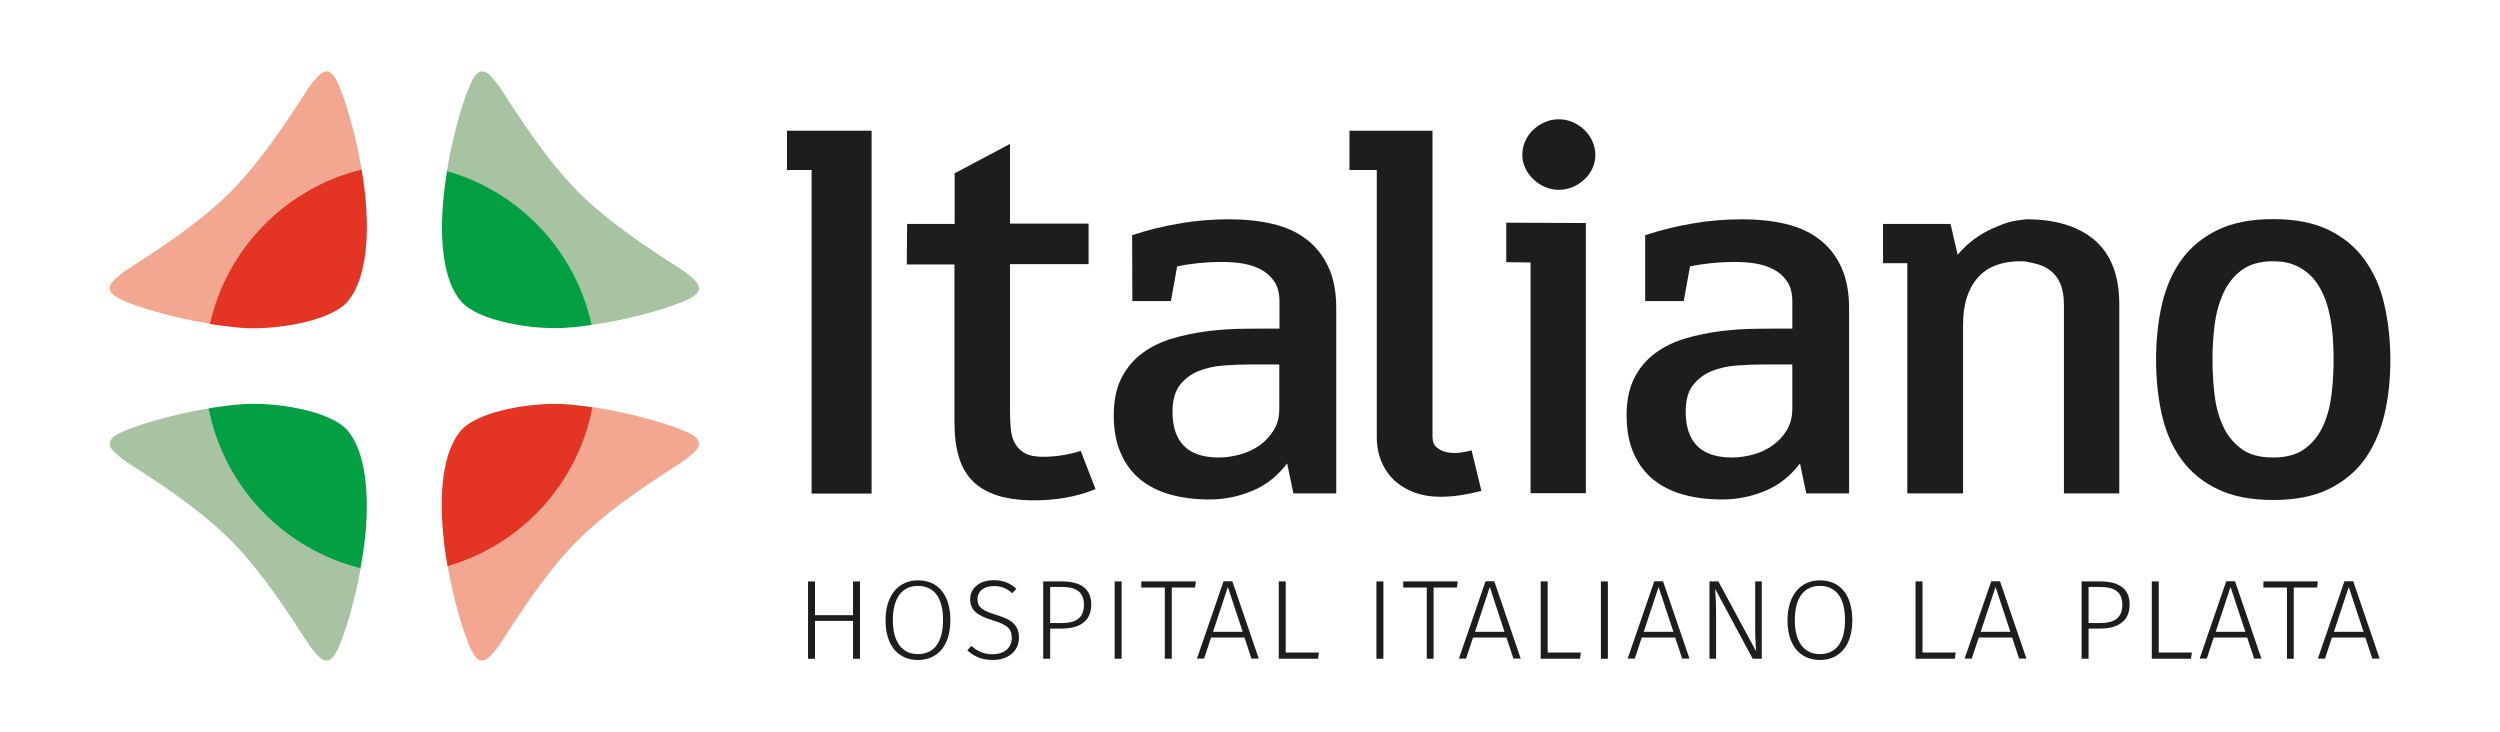 <?xml version="1.0" encoding="utf-8"?>
<!-- Generator: Adobe Illustrator 23.0.1, SVG Export Plug-In . SVG Version: 6.00 Build 0)  -->
<svg version="1.1" id="Capa_1" xmlns="http://www.w3.org/2000/svg" xmlns:xlink="http://www.w3.org/1999/xlink" x="0px" y="0px"
	 viewBox="0 0 140 41" style="enable-background:new 0 0 140 41;" xml:space="preserve">
<style type="text/css">
	.st0{fill:#1D1D1B;}
	.st1{fill:#F3A790;}
	.st2{fill:#A8C3A1;}
	.st3{fill:#E43423;}
	.st4{fill:#02A043;}
</style>
<g>
	<polygon class="st0" points="45.45,27.64 45.45,9.52 44.07,9.52 44.07,7.32 48.81,7.32 48.81,27.64 	"/>
	<path class="st0" d="M53.43,9.72l3.13-1.66v4.46h4.4v2.27h-4.4v8.16c0,0.36,0.01,0.71,0.04,1.03c0.03,0.32,0.1,0.6,0.23,0.83
		c0.12,0.23,0.3,0.42,0.55,0.56c0.24,0.14,0.58,0.21,1.03,0.21c0.71,0,1.41-0.11,2.11-0.33l0.83,2.14c-0.54,0.22-1.1,0.38-1.67,0.48
		c-0.57,0.1-1.15,0.15-1.73,0.15c-0.81,0-1.5-0.09-2.06-0.26c-0.57-0.18-1.04-0.45-1.4-0.8c-0.36-0.36-0.63-0.81-0.79-1.36
		c-0.17-0.55-0.25-1.2-0.25-1.95v-8.84h-2.67l0.02-2.27h2.66V9.72z"/>
	<path class="st0" d="M63.4,13.17c0.88-0.29,1.78-0.51,2.69-0.66c0.9-0.16,1.83-0.23,2.77-0.23c0.85,0,1.64,0.08,2.37,0.25
		c0.73,0.17,1.36,0.44,1.89,0.84c0.53,0.39,0.95,0.91,1.25,1.54c0.31,0.64,0.46,1.42,0.46,2.36v10.36h-2.4l-0.35-1.68
		c-0.53,0.7-1.17,1.21-1.93,1.53c-0.76,0.32-1.57,0.49-2.43,0.49c-0.78,0-1.51-0.09-2.16-0.27c-0.66-0.18-1.22-0.46-1.69-0.84
		c-0.47-0.38-0.84-0.87-1.1-1.47c-0.27-0.59-0.4-1.31-0.4-2.15c0-0.83,0.15-1.52,0.44-2.09c0.29-0.56,0.68-1.02,1.17-1.38
		c0.49-0.36,1.05-0.63,1.69-0.82c0.64-0.19,1.3-0.32,1.99-0.41c0.69-0.08,1.37-0.13,2.06-0.13c0.69-0.01,1.34-0.01,1.93-0.01v-1.54
		c0-0.45-0.1-0.82-0.3-1.11c-0.2-0.29-0.45-0.51-0.76-0.67c-0.31-0.16-0.66-0.27-1.04-0.33c-0.38-0.06-0.76-0.08-1.14-0.08
		c-0.85,0-1.68,0.08-2.49,0.25l-0.35,1.94h-2.16L63.4,13.17z M71.64,20.41h-1.63c-0.5,0-1,0.02-1.52,0.06
		c-0.51,0.04-0.98,0.15-1.4,0.32c-0.42,0.18-0.76,0.44-1.03,0.79c-0.26,0.35-0.4,0.84-0.4,1.47c0,1.71,0.86,2.57,2.59,2.57
		c0.4,0,0.8-0.06,1.2-0.17c0.4-0.11,0.76-0.28,1.09-0.51c0.32-0.23,0.58-0.51,0.79-0.85c0.21-0.34,0.31-0.73,0.31-1.19V20.41z"/>
	<path class="st0" d="M75.58,7.32h4.64v17.13c0,0.28,0.08,0.48,0.24,0.61c0.16,0.13,0.35,0.22,0.58,0.27
		c0.23,0.04,0.46,0.05,0.71,0.02c0.25-0.03,0.47-0.08,0.66-0.13l0.55,2.27c-0.39,0.1-0.77,0.18-1.16,0.24
		c-0.39,0.06-0.77,0.09-1.16,0.09c-0.51,0-0.98-0.08-1.41-0.23c-0.43-0.16-0.8-0.38-1.12-0.66c-0.31-0.29-0.56-0.64-0.74-1.06
		c-0.18-0.42-0.27-0.89-0.27-1.41V9.52h-1.53V7.32z"/>
	<path class="st0" d="M85.71,14.7l-1.36-0.02v-2.21l4.46,0.02v15.13h-3.1V14.7z M85.25,8.67c0-0.28,0.05-0.54,0.17-0.78
		c0.11-0.24,0.26-0.46,0.45-0.63c0.19-0.18,0.4-0.32,0.65-0.42c0.24-0.11,0.5-0.16,0.78-0.16c0.27,0,0.52,0.05,0.77,0.16
		c0.25,0.11,0.47,0.25,0.65,0.43c0.19,0.18,0.34,0.39,0.45,0.63c0.11,0.24,0.17,0.49,0.17,0.77c0,0.28-0.06,0.53-0.17,0.77
		c-0.11,0.24-0.26,0.45-0.46,0.62c-0.19,0.18-0.41,0.32-0.65,0.42c-0.24,0.1-0.5,0.15-0.76,0.15c-0.26,0-0.52-0.05-0.76-0.15
		c-0.24-0.1-0.46-0.24-0.65-0.42c-0.19-0.18-0.35-0.38-0.46-0.62C85.31,9.21,85.25,8.95,85.25,8.67"/>
	<path class="st0" d="M92.13,13.17c0.88-0.29,1.78-0.51,2.68-0.66c0.91-0.16,1.83-0.23,2.77-0.23c0.85,0,1.64,0.08,2.37,0.25
		c0.73,0.17,1.36,0.44,1.89,0.84c0.53,0.39,0.95,0.91,1.25,1.54c0.3,0.64,0.46,1.42,0.46,2.36v10.36h-2.4l-0.35-1.68
		c-0.53,0.7-1.17,1.21-1.93,1.53c-0.76,0.32-1.57,0.49-2.43,0.49c-0.78,0-1.51-0.09-2.16-0.27c-0.66-0.18-1.22-0.46-1.69-0.84
		c-0.47-0.38-0.84-0.87-1.1-1.47c-0.27-0.59-0.4-1.31-0.4-2.15c0-0.83,0.15-1.52,0.44-2.09c0.29-0.56,0.68-1.02,1.17-1.38
		c0.49-0.36,1.05-0.63,1.69-0.82c0.64-0.19,1.3-0.32,1.99-0.41c0.68-0.08,1.37-0.13,2.06-0.13c0.69-0.01,1.34-0.01,1.93-0.01v-1.54
		c0-0.45-0.1-0.82-0.3-1.11c-0.2-0.29-0.45-0.51-0.76-0.67c-0.31-0.16-0.65-0.27-1.04-0.33c-0.38-0.06-0.76-0.08-1.14-0.08
		c-0.85,0-1.68,0.08-2.49,0.25l-0.35,1.94h-2.16L92.13,13.17z M100.37,20.41h-1.62c-0.5,0-1,0.02-1.52,0.06
		c-0.51,0.04-0.98,0.15-1.4,0.32c-0.42,0.18-0.76,0.44-1.03,0.79c-0.27,0.35-0.4,0.84-0.4,1.47c0,1.71,0.86,2.57,2.59,2.57
		c0.4,0,0.8-0.06,1.2-0.17c0.4-0.11,0.76-0.28,1.08-0.51c0.32-0.23,0.59-0.51,0.79-0.85c0.2-0.34,0.31-0.73,0.31-1.19V20.41z"/>
	<path class="st0" d="M105.45,12.54h3.78l0.4,1.73c0.53-0.64,1.18-1.13,1.96-1.48c0.78-0.34,1.03-0.42,1.88-0.51
		c0.8,0,1.51,0.09,2.15,0.28c0.64,0.19,1.19,0.48,1.65,0.86c0.46,0.39,0.81,0.88,1.05,1.48c0.24,0.6,0.36,1.32,0.36,2.15v10.58h-3.1
		V17.05c0-0.46-0.07-0.85-0.2-1.16c-0.13-0.31-0.32-0.56-0.56-0.74c-0.24-0.19-0.54-0.32-0.89-0.4c-0.22-0.05-0.48-0.11-0.65-0.12
		c-1.16-0.02-2.01,0.31-2.54,0.94c-0.54,0.62-0.81,1.5-0.81,2.61v9.45h-3.12V14.74h-1.36V12.54z"/>
	<path class="st0" d="M127.3,12.27c1.23,0,2.26,0.2,3.09,0.6c0.83,0.4,1.51,0.96,2.02,1.67c0.52,0.71,0.89,1.54,1.11,2.5
		c0.22,0.96,0.34,2,0.34,3.1c0,1.12-0.11,2.15-0.34,3.11c-0.23,0.95-0.6,1.78-1.11,2.49c-0.51,0.7-1.19,1.25-2.02,1.66
		c-0.84,0.4-1.87,0.6-3.09,0.6c-1.23,0-2.26-0.2-3.1-0.6c-0.84-0.4-1.52-0.96-2.03-1.66c-0.51-0.7-0.88-1.53-1.1-2.49
		c-0.22-0.96-0.33-1.99-0.33-3.11c0-1.1,0.11-2.14,0.33-3.1c0.22-0.96,0.59-1.8,1.1-2.5c0.51-0.71,1.19-1.26,2.03-1.67
		C125.04,12.47,126.07,12.27,127.3,12.27 M123.9,20.13c0,0.6,0.03,1.22,0.1,1.86c0.07,0.64,0.21,1.23,0.45,1.78
		c0.23,0.54,0.57,0.98,1.02,1.33c0.45,0.35,1.05,0.52,1.82,0.52c0.76,0,1.37-0.17,1.82-0.52c0.45-0.35,0.79-0.79,1.02-1.33
		c0.23-0.54,0.38-1.14,0.45-1.78c0.07-0.65,0.1-1.26,0.1-1.85c0-0.39-0.01-0.79-0.04-1.21c-0.03-0.42-0.08-0.83-0.17-1.25
		c-0.08-0.41-0.2-0.8-0.36-1.17c-0.16-0.37-0.36-0.69-0.61-0.97c-0.25-0.27-0.55-0.5-0.92-0.66c-0.36-0.17-0.79-0.25-1.29-0.25
		c-0.75,0-1.35,0.18-1.8,0.53c-0.45,0.35-0.79,0.8-1.02,1.34c-0.23,0.54-0.39,1.14-0.46,1.78C123.93,18.93,123.9,19.54,123.9,20.13"
		/>
	<polygon class="st0" points="45.64,34.77 45.64,36.89 45.25,36.89 45.25,32.56 45.64,32.56 45.64,34.45 47.77,34.45 47.77,32.56 
		48.16,32.56 48.16,36.89 47.77,36.89 47.77,34.77 	"/>
	<path class="st0" d="M53.22,34.73c0,1.42-0.71,2.23-1.82,2.23c-1.07,0-1.81-0.78-1.81-2.22c0-1.43,0.75-2.24,1.81-2.24
		C52.49,32.49,53.22,33.27,53.22,34.73 M50,34.73c0,1.3,0.58,1.9,1.4,1.9c0.87,0,1.41-0.61,1.41-1.91c0-1.31-0.55-1.91-1.41-1.91
		C50.57,32.81,50,33.42,50,34.73"/>
	<path class="st0" d="M56.92,32.97l-0.23,0.25c-0.33-0.28-0.62-0.4-1.03-0.4c-0.55,0-0.92,0.28-0.92,0.73
		c0,0.44,0.24,0.64,1.04,0.88c0.8,0.24,1.28,0.52,1.28,1.28c0,0.74-0.58,1.25-1.47,1.25c-0.61,0-1.06-0.21-1.42-0.54l0.23-0.25
		c0.31,0.28,0.66,0.47,1.18,0.47c0.62,0,1.08-0.33,1.08-0.92c0-0.52-0.27-0.74-1.06-0.98c-0.88-0.27-1.27-0.56-1.27-1.19
		c0-0.61,0.53-1.06,1.31-1.06C56.22,32.49,56.57,32.67,56.92,32.97"/>
	<path class="st0" d="M59.47,32.56c1.03,0,1.64,0.4,1.64,1.29c0,0.97-0.69,1.35-1.66,1.35h-0.64v1.69h-0.39v-4.33H59.47z
		 M59.45,34.89c0.74,0,1.25-0.23,1.25-1.03c0-0.73-0.46-0.99-1.24-0.99h-0.65v2.02H59.45z"/>
	<rect x="62.42" y="32.56" class="st0" width="0.39" height="4.33"/>
	<polygon class="st0" points="65.62,32.9 65.62,36.89 65.23,36.89 65.23,32.9 63.91,32.9 63.91,32.56 66.97,32.56 66.92,32.9 	"/>
	<path class="st0" d="M67.82,35.7l-0.39,1.18h-0.4l1.49-4.33h0.49l1.48,4.33h-0.41l-0.39-1.18H67.82z M68.76,32.87l-0.83,2.51h1.66
		L68.76,32.87z"/>
	<polygon class="st0" points="73.86,36.54 73.81,36.89 71.61,36.89 71.61,32.56 72,32.56 72,36.54 	"/>
	<rect x="77.08" y="32.56" class="st0" width="0.39" height="4.33"/>
	<polygon class="st0" points="80.28,32.9 80.28,36.89 79.9,36.89 79.9,32.9 78.58,32.9 78.58,32.56 81.63,32.56 81.59,32.9 	"/>
	<path class="st0" d="M82.49,35.7l-0.39,1.18h-0.4l1.49-4.33h0.49l1.48,4.33h-0.41l-0.39-1.18H82.49z M83.43,32.87l-0.83,2.51h1.65
		L83.43,32.87z"/>
	<polygon class="st0" points="88.53,36.54 88.48,36.89 86.28,36.89 86.28,32.56 86.67,32.56 86.67,36.54 	"/>
	<rect x="89.65" y="32.56" class="st0" width="0.39" height="4.33"/>
	<path class="st0" d="M91.94,35.7l-0.39,1.18h-0.4l1.49-4.33h0.49l1.48,4.33H94.2l-0.39-1.18H91.94z M92.88,32.87l-0.83,2.51h1.66
		L92.88,32.87z"/>
	<path class="st0" d="M98.15,36.89l-2.1-3.91c0.02,0.3,0.05,0.71,0.05,1.49v2.42h-0.37v-4.33h0.5l2.11,3.91
		c-0.01-0.18-0.05-0.72-0.05-1.28v-2.63h0.37v4.33H98.15z"/>
	<path class="st0" d="M103.73,34.73c0,1.42-0.71,2.23-1.82,2.23c-1.07,0-1.81-0.78-1.81-2.22c0-1.43,0.75-2.24,1.81-2.24
		C103,32.49,103.73,33.27,103.73,34.73 M100.51,34.73c0,1.3,0.58,1.9,1.4,1.9c0.87,0,1.41-0.61,1.41-1.91
		c0-1.31-0.55-1.91-1.41-1.91C101.07,32.81,100.51,33.42,100.51,34.73"/>
	<polygon class="st0" points="109.52,36.54 109.47,36.89 107.27,36.89 107.27,32.56 107.66,32.56 107.66,36.54 	"/>
	<path class="st0" d="M110.81,35.7l-0.39,1.18h-0.4l1.49-4.33H112l1.48,4.33h-0.41l-0.39-1.18H110.81z M111.75,32.87l-0.83,2.51
		h1.66L111.75,32.87z"/>
	<path class="st0" d="M117.62,32.56c1.03,0,1.64,0.4,1.64,1.29c0,0.97-0.7,1.35-1.66,1.35h-0.64v1.69h-0.39v-4.33H117.62z
		 M117.6,34.89c0.74,0,1.25-0.23,1.25-1.03c0-0.73-0.46-0.99-1.24-0.99h-0.65v2.02H117.6z"/>
	<polygon class="st0" points="122.75,36.54 122.69,36.89 120.5,36.89 120.5,32.56 120.89,32.56 120.89,36.54 	"/>
	<path class="st0" d="M123.97,35.7l-0.39,1.18h-0.4l1.49-4.33h0.49l1.48,4.33h-0.41l-0.39-1.18H123.97z M124.91,32.87l-0.83,2.51
		h1.66L124.91,32.87z"/>
	<polygon class="st0" points="128.45,32.9 128.45,36.89 128.07,36.89 128.07,32.9 126.75,32.9 126.75,32.56 129.8,32.56 
		129.76,32.9 	"/>
	<path class="st0" d="M130.59,35.7l-0.39,1.18h-0.4l1.49-4.33h0.49l1.48,4.33h-0.41l-0.39-1.18H130.59z M131.53,32.87l-0.83,2.51
		h1.66L131.53,32.87z"/>
	<path class="st1" d="M20.25,9.49c-0.02-0.09-0.03-0.19-0.05-0.28c-0.36-2.03-0.94-3.82-1.29-4.58c-0.55-1.16-1.03-0.45-1.45,0.04
		c-0.41,0.5-2.28,3.79-4.56,6.09c-2.31,2.29-5.6,4.15-6.09,4.56c-0.5,0.41-1.2,0.9-0.04,1.45c0.81,0.38,2.79,1.01,4.99,1.36
		C12.71,13.88,16.02,10.51,20.25,9.49"/>
	<path class="st2" d="M33.12,18.2c2.37-0.34,4.55-1.02,5.4-1.43c1.16-0.55,0.45-1.03-0.04-1.45c-0.5-0.41-3.79-2.27-6.09-4.56
		c-2.29-2.31-4.15-5.6-4.56-6.09c-0.41-0.5-0.9-1.21-1.45-0.04c-0.36,0.76-0.93,2.54-1.29,4.58c-0.02,0.13-0.04,0.26-0.06,0.39
		C29.07,10.74,32.21,14.05,33.12,18.2"/>
	<path class="st1" d="M38.52,24.22c-0.85-0.4-3-1.07-5.34-1.42c-0.81,4.28-3.98,7.72-8.11,8.9c0.01,0.03,0.01,0.06,0.01,0.08
		c0.36,2.04,0.94,3.82,1.29,4.58c0.55,1.16,1.03,0.45,1.45-0.04c0.41-0.5,2.27-3.79,4.56-6.09c2.31-2.29,5.6-4.15,6.09-4.56
		C38.97,25.26,39.68,24.77,38.52,24.22"/>
	<path class="st2" d="M11.69,22.87c-2.18,0.36-4.12,0.97-4.92,1.35c-1.16,0.55-0.45,1.03,0.04,1.45c0.5,0.41,3.79,2.28,6.09,4.56
		c2.29,2.31,4.15,5.6,4.56,6.09c0.41,0.5,0.9,1.21,1.45,0.04c0.36-0.75,0.93-2.53,1.29-4.55C15.89,30.75,12.55,27.26,11.69,22.87"/>
	<path class="st3" d="M13.52,18.36c1.84,0.14,5.02-0.35,5.97-1.5c1.04-1.26,1.15-3.63,1-5.47c-0.05-0.64-0.13-1.28-0.24-1.9
		c-4.23,1.03-7.54,4.39-8.5,8.65c0.2,0.03,0.4,0.06,0.6,0.09C12.74,18.28,13.13,18.32,13.52,18.36"/>
	<path class="st4" d="M25.8,16.85c0.95,1.15,4.13,1.65,5.97,1.5c0.39-0.03,0.78-0.07,1.17-0.13c0.06-0.01,0.12-0.02,0.19-0.03
		c-0.9-4.15-4.05-7.46-8.1-8.61c-0.09,0.59-0.17,1.19-0.22,1.79C24.65,13.22,24.76,15.64,25.8,16.85"/>
	<path class="st3" d="M33.18,22.81c-0.08-0.01-0.17-0.02-0.25-0.04c-0.39-0.05-0.78-0.1-1.17-0.13c-1.84-0.14-5.02,0.35-5.97,1.5
		c-1.05,1.25-1.15,3.63-1,5.47c0.06,0.71,0.15,1.41,0.27,2.1C29.2,30.52,32.37,27.08,33.18,22.81"/>
	<path class="st4" d="M20.49,29.61c0.14-1.84,0.04-4.21-1-5.47c-0.95-1.15-4.13-1.65-5.97-1.5c-0.39,0.03-0.78,0.07-1.17,0.13
		c-0.22,0.03-0.45,0.06-0.67,0.1c0.86,4.39,4.2,7.88,8.51,8.95c0-0.01,0-0.02,0-0.03C20.33,31.09,20.43,30.35,20.49,29.61"/>
</g>
</svg>
